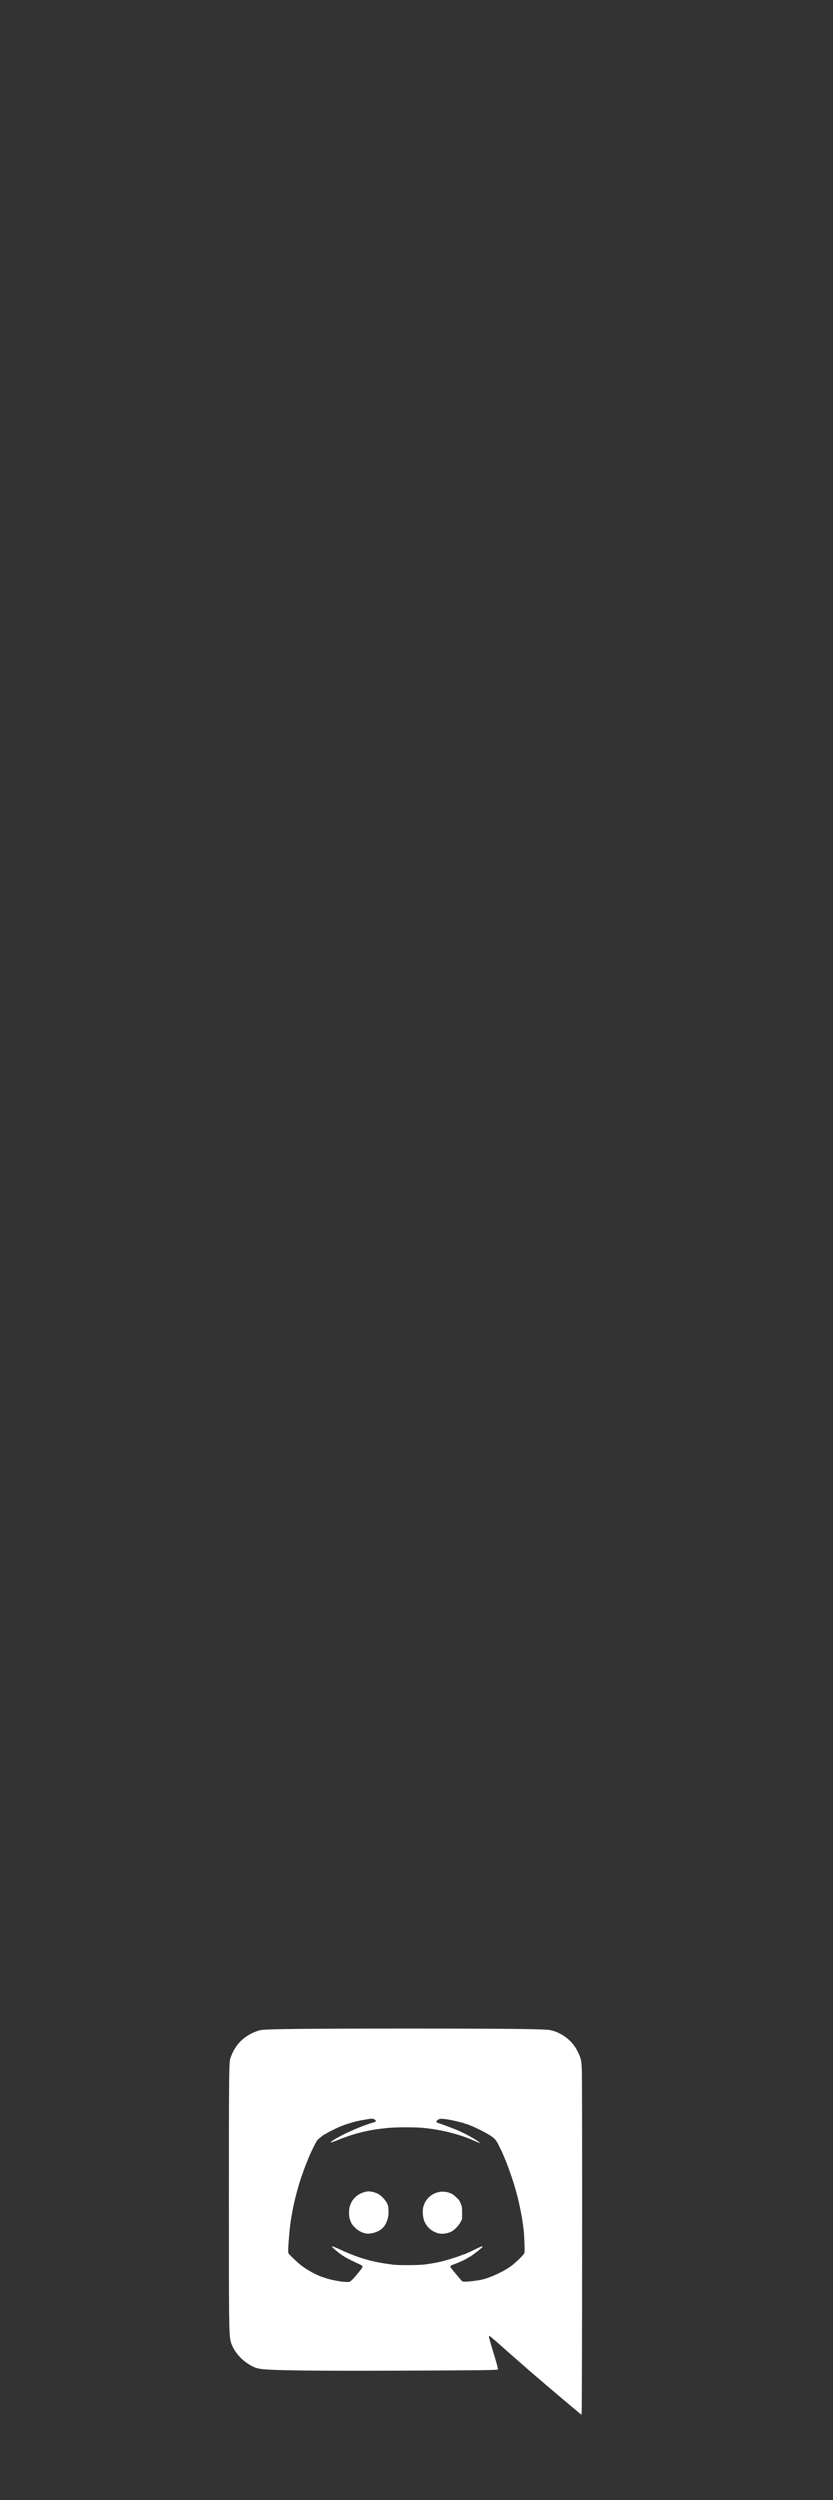 <?xml version="1.0" encoding="UTF-8" standalone="no"?>
<!-- Created with Inkscape (http://www.inkscape.org/) -->

<svg
   xmlns:dc="http://purl.org/dc/elements/1.1/"
   xmlns:cc="http://creativecommons.org/ns#"
   xmlns:rdf="http://www.w3.org/1999/02/22-rdf-syntax-ns#"
   xmlns:svg="http://www.w3.org/2000/svg"
   xmlns="http://www.w3.org/2000/svg"
   xmlns:sodipodi="http://sodipodi.sourceforge.net/DTD/sodipodi-0.dtd"
   xmlns:inkscape="http://www.inkscape.org/namespaces/inkscape"
   version="1.1"
   id="svg825"
   width="2666.667"
   height="8000"
   viewBox="0 0 2666.667 8000"
   sodipodi:docname="socials_discord.svg"
   inkscape:version="0.92.5 (2060ec1f9f, 2020-04-08)">
  <rect x="0" y="0" width="2666.667" height="8000" fill="#333333" stroke="none"/>
  <defs
     id="defs829" />
  <sodipodi:namedview
     pagecolor="#ffffff"
     bordercolor="#666666"
     borderopacity="1"
     objecttolerance="10"
     gridtolerance="10"
     guidetolerance="10"
     inkscape:pageopacity="0"
     inkscape:pageshadow="2"
     inkscape:window-width="3000"
     inkscape:window-height="1859"
     id="namedview827"
     showgrid="false"
     inkscape:zoom="0.1668772"
     inkscape:cx="1349.405"
     inkscape:cy="4447.7007"
     inkscape:window-x="-13"
     inkscape:window-y="-13"
     inkscape:window-maximized="1"
     inkscape:current-layer="svg825" />
  <path
     style="fill:#ffffff;stroke-width:1.333"
     d="m 1857.24,7723.882 c -1.782,-1.566 -5.94,-5.03 -9.24,-7.698 -3.3,-2.668 -6.3,-5.18 -6.667,-5.582 -0.367,-0.402 -9.967,-8.483 -21.333,-17.957 -11.367,-9.474 -21.328,-17.845 -22.136,-18.602 -0.808,-0.757 -4.394,-3.776 -7.969,-6.709 -3.575,-2.933 -8.614,-7.184 -11.197,-9.447 -2.584,-2.262 -8.933,-7.662 -14.11,-12 -5.177,-4.338 -13.877,-11.724 -19.333,-16.415 -5.456,-4.691 -13.221,-11.351 -17.254,-14.8 -28.245,-24.158 -40.113,-34.396 -45.423,-39.182 -7.195,-6.486 -17.217,-15.255 -39.91,-34.924 -9.167,-7.945 -16.967,-14.777 -17.333,-15.184 -0.367,-0.406 -5.462,-4.933 -11.323,-10.06 -5.861,-5.127 -13.361,-11.8 -16.667,-14.829 -3.306,-3.029 -10.21,-9.021 -15.344,-13.315 -5.133,-4.294 -10.496,-8.866 -11.918,-10.16 -6.301,-5.734 -6.114,-1.662 1.051,22.981 2.666,9.167 6.321,21.467 8.123,27.333 10.261,33.406 15.767,54.087 14.688,55.17 -1.887,1.894 -67.421,2.662 -303.944,3.561 -295.469,1.124 -423.839,-0.524 -458,-5.878 -13.138,-2.059 -26.201,-7.876 -41.635,-18.541 -26.317,-18.184 -47.212,-46.808 -52.46,-71.863 -4.8,-22.918 -5.241,-62.409 -5.165,-463.116 0.073,-390.584 0.472,-427.943 4.692,-440 10.428,-29.792 24.292,-49.693 45.999,-66.03 15.459,-11.635 31.093,-19.221 49.741,-24.136 13.906,-3.665 146.869,-5.106 470.828,-5.105 322.137,0 443.799,1.377 458.667,5.188 14.501,3.716 17.211,4.703 28.667,10.435 25.605,12.812 45.877,33.133 58.172,58.314 10.509,21.523 11.753,26.875 13.054,56.157 1.707,38.418 1.077,1104.186 -0.653,1104.763 -0.785,0.262 -2.885,-0.805 -4.667,-2.371 z m -735.086,-424.184 c 2.116,-1.633 5.382,-4.482 7.259,-6.333 5.126,-5.054 25.157,-29.275 28.944,-34.998 4.294,-6.489 3.257,-7.792 -11.69,-14.69 -35.406,-16.338 -49.142,-24.203 -65.333,-37.408 -28.243,-23.035 -25.845,-23.427 18,-2.938 18.088,8.452 49.544,20.351 65.333,24.713 2.2,0.608 7.3,2.1 11.333,3.315 4.033,1.216 9.733,2.731 12.667,3.367 2.933,0.636 9.533,2.094 14.667,3.241 13.264,2.962 23.867,4.717 53.333,8.829 18.315,2.556 85.335,2.135 104.667,-0.658 31.308,-4.522 44.008,-7.029 64.667,-12.762 21.92,-6.083 51.394,-15.782 53.267,-17.528 0.697,-0.65 2.355,-1.181 3.685,-1.181 1.33,0 3.46,-0.571 4.733,-1.269 1.273,-0.698 4.715,-2.257 7.649,-3.466 8.12,-3.345 18.642,-8.276 33.145,-15.53 14.35,-7.178 20.586,-7.798 13.433,-1.335 -9.65,8.719 -35.437,28.267 -37.288,28.267 -0.413,0 -3.886,1.95 -7.717,4.333 -3.831,2.383 -9.052,5.372 -11.603,6.641 -7.789,3.876 -36.438,15.693 -38.045,15.693 -0.831,0 -2.583,1.185 -3.894,2.632 -2.288,2.528 -2.287,2.779 0.039,6.333 2.098,3.207 24.243,29.869 33.857,40.762 3.19,3.615 3.664,3.721 15.625,3.498 11.272,-0.21 34.842,-3.258 49.781,-6.438 27.465,-5.845 76.033,-28.936 97.26,-46.24 17.906,-14.597 36.851,-33.547 38.947,-38.958 1.399,-3.611 -0.158,-52.638 -2.273,-71.59 -3.102,-27.796 -7.257,-52.71 -13.454,-80.667 -1.057,-4.767 -2.575,-11.667 -3.374,-15.333 -0.799,-3.667 -2.201,-9.367 -3.116,-12.667 -0.914,-3.3 -2.294,-8.4 -3.067,-11.333 -6.089,-23.128 -12.448,-43.324 -21.621,-68.667 -3.053,-8.433 -6.021,-16.833 -6.596,-18.667 -1.175,-3.743 -17.055,-42.024 -18.772,-45.254 -0.608,-1.144 -4.515,-9.222 -8.681,-17.951 -9.249,-19.38 -14.208,-24.974 -31.776,-35.845 -22.533,-13.944 -69.383,-35.618 -76.99,-35.618 -1.281,0 -2.658,-0.531 -3.059,-1.18 -0.401,-0.649 -2.386,-1.463 -4.412,-1.81 -2.026,-0.347 -8.183,-1.856 -13.683,-3.353 -17.811,-4.85 -45.371,-9.657 -55.361,-9.657 -10.692,0 -20.71,10.306 -12.305,12.661 1.65,0.462 4.2,1.339 5.667,1.949 1.467,0.61 5.667,2.119 9.333,3.353 3.667,1.235 7.867,2.745 9.333,3.356 1.467,0.611 8.667,3.339 16,6.063 19.764,7.34 25.797,9.893 42,17.768 6.233,3.03 14.633,7.384 18.667,9.675 4.033,2.292 9.133,5.158 11.333,6.371 12.452,6.862 26.365,16.684 24.509,17.302 -0.94,0.313 -1.939,-0.12 -2.22,-0.964 -0.281,-0.843 -1.472,-1.533 -2.646,-1.533 -1.174,0 -4.574,-1.141 -7.556,-2.535 -49.362,-23.081 -110.865,-38.869 -173.421,-44.517 -22.501,-2.032 -81.681,-1.995 -104.667,0.064 -43.349,3.885 -70.109,8.625 -108.667,19.251 -6.089,1.678 -24.013,7.479 -28,9.062 -1.467,0.582 -5.667,2.069 -9.333,3.303 -3.667,1.235 -7.867,2.768 -9.333,3.407 -14.467,6.306 -30.439,12.065 -32.33,11.657 -4.814,-1.037 36.688,-24.709 62.33,-35.553 4.033,-1.706 10.633,-4.604 14.667,-6.441 15.443,-7.033 45.998,-18.275 58.975,-21.7 8.848,-2.335 10.185,-4.385 5.619,-8.616 -4.061,-3.764 -11.071,-4.418 -22.826,-2.131 -3.539,0.689 -10.635,1.942 -15.768,2.784 -11.77,1.931 -24.557,4.774 -34,7.558 -10.985,3.239 -26.895,8.441 -30.667,10.027 -1.833,0.771 -4.533,1.881 -6,2.466 -8.836,3.528 -14.908,6.324 -28,12.894 -8.067,4.048 -16.259,8.483 -18.206,9.856 -1.946,1.373 -3.916,2.496 -4.376,2.496 -2.674,0 -22.15,15.394 -25.605,20.238 -4.657,6.529 -20.646,39.045 -27.093,55.095 -2.356,5.867 -4.781,11.867 -5.387,13.333 -5.043,12.195 -9.813,24.929 -13.983,37.333 -2.712,8.067 -5.44,15.867 -6.061,17.333 -1.618,3.816 -9.388,30.076 -13.019,44 -7.813,29.955 -11.157,45.49 -16.791,78 -3.147,18.157 -4.613,29.853 -6.768,54 -3.633,40.708 -4.366,58.326 -2.579,62 1.681,3.456 24.554,25.37 38.535,36.919 17.136,14.155 51.209,33.014 70.667,39.112 2.933,0.919 6.533,2.104 8,2.633 14.3,5.158 44.549,11.42 60,12.422 16.442,1.066 17.583,0.957 21.487,-2.055 z m 44.435,-153.698 c -11.823,-3.245 -21.742,-9.081 -30.589,-17.996 -9.643,-9.718 -12.453,-14.556 -16.654,-28.672 -2.518,-8.46 -2.581,-27.689 -0.122,-37.129 6.977,-26.786 28.268,-45.232 57.218,-49.574 8.751,-1.312 27.174,3.307 36.12,9.056 11.632,7.476 22.994,20.545 28.119,32.343 3.546,8.164 4.248,30.278 1.344,42.322 -6.795,28.179 -21.696,43.213 -49.107,49.548 -10.49,2.425 -17.76,2.452 -26.328,0.1 z m 232.745,-0.5 c -19.298,-6.694 -32.127,-18.348 -40.55,-36.834 -4.71,-10.336 -6.761,-32.519 -4.113,-44.469 6.141,-27.708 28.08,-47.332 56.663,-50.685 8.113,-0.952 22.023,0.996 28.667,4.014 1.833,0.833 5.417,2.48 7.964,3.66 4.026,1.866 17.896,14.569 22.17,20.305 0.807,1.083 3.192,6.14 5.3,11.239 3.612,8.736 3.835,10.384 3.866,28.628 l 0.033,19.358 -4.56,9.267 c -5.322,10.813 -20.038,26.317 -29.44,31.015 -14.522,7.256 -32.881,9.053 -46,4.502 z"
     id="path1378"
     inkscape:connector-curvature="0"
     sodipodi:nodetypes="ccccccccccccccccccccscccssccccccscccccscccccccsccsscccsccscccccccccscccccccscccsccccccccccscccccccccccccccccccscccccssscsccccccccccccccccccccccccccccc" />
</svg>
